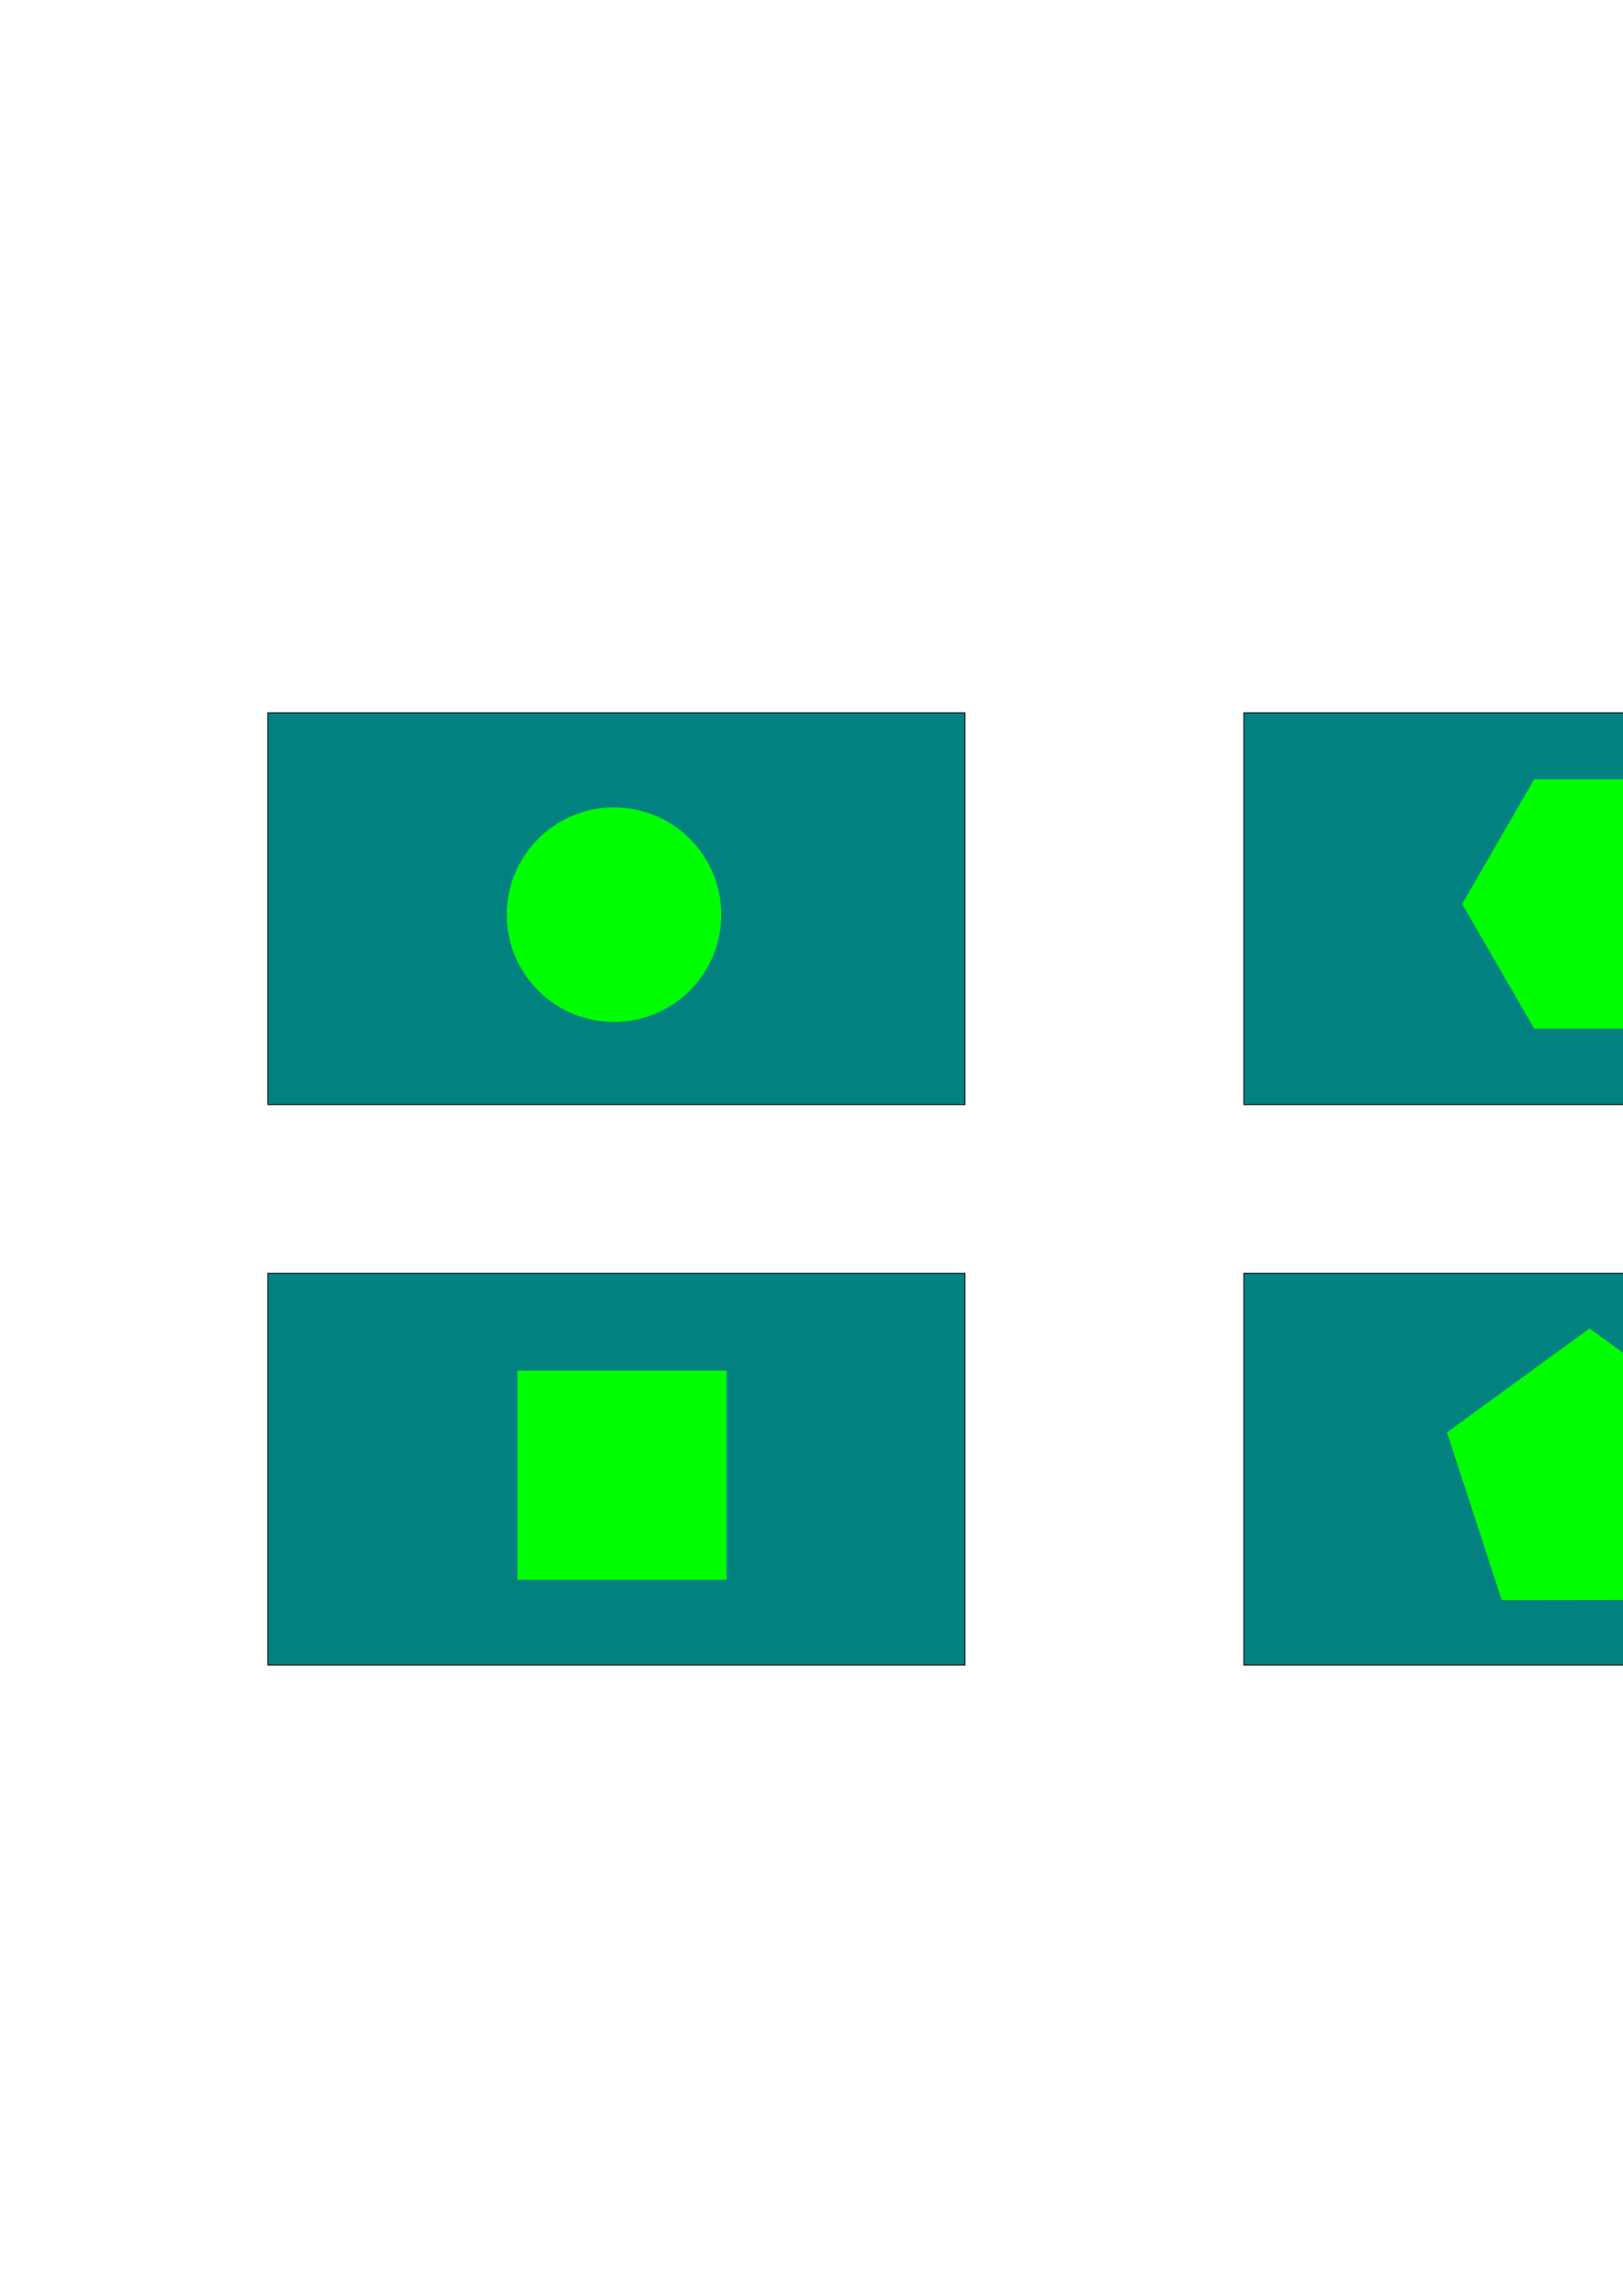<?xml version="1.0" encoding="UTF-8" standalone="no"?>
<!-- Created with Inkscape (http://www.inkscape.org/) -->

<svg
   xmlns:dc="http://purl.org/dc/elements/1.1/"
   xmlns:cc="http://creativecommons.org/ns#"
   xmlns:rdf="http://www.w3.org/1999/02/22-rdf-syntax-ns#"
   xmlns:svg="http://www.w3.org/2000/svg"
   xmlns="http://www.w3.org/2000/svg"
   xmlns:sodipodi="http://sodipodi.sourceforge.net/DTD/sodipodi-0.dtd"
   xmlns:inkscape="http://www.inkscape.org/namespaces/inkscape"
   width="210mm"
   height="297mm"
   viewBox="0 0 744.094 1052.362"
   id="svg2"
   version="1.1"
   inkscape:version="0.91 r13725"
   sodipodi:docname="imaxes.svg">
  <defs
     id="defs4" />
  <sodipodi:namedview
     id="base"
     pagecolor="#ffffff"
     bordercolor="#666666"
     borderopacity="1.0"
     inkscape:pageopacity="0.0"
     inkscape:pageshadow="2"
     inkscape:zoom="0.81347656"
     inkscape:cx="952.51617"
     inkscape:cy="480.66266"
     inkscape:document-units="px"
     inkscape:current-layer="layer1"
     showgrid="false"
     inkscape:window-width="1366"
     inkscape:window-height="744"
     inkscape:window-x="0"
     inkscape:window-y="24"
     inkscape:window-maximized="1" />
  <g
     inkscape:label="Layer 1"
     inkscape:groupmode="layer"
     id="layer1">
    <rect
       style="opacity:0.99;fill:#008080;fill-opacity:1;stroke:#000000;stroke-width:0.367;stroke-linecap:round;stroke-linejoin:round;stroke-miterlimit:4;stroke-dasharray:none;stroke-dashoffset:0;stroke-opacity:1"
       id="rect3336"
       width="319.633"
       height="179.633"
       x="122.79"
       y="326.715"
       inkscape:export-xdpi="90"
       inkscape:export-ydpi="90" />
    <rect
       y="583.637"
       x="122.79"
       height="179.633"
       width="319.633"
       id="rect3342"
       style="opacity:0.99;fill:#008080;fill-opacity:1;stroke:#000000;stroke-width:0.367;stroke-linecap:round;stroke-linejoin:round;stroke-miterlimit:4;stroke-dasharray:none;stroke-dashoffset:0;stroke-opacity:1"
       inkscape:export-xdpi="90"
       inkscape:export-ydpi="90" />
    <rect
       inkscape:export-ydpi="90"
       inkscape:export-xdpi="90"
       y="326.715"
       x="570.252"
       height="179.633"
       width="319.633"
       id="rect3367"
       style="opacity:0.99;fill:#008080;fill-opacity:1;stroke:#000000;stroke-width:0.367;stroke-linecap:round;stroke-linejoin:round;stroke-miterlimit:4;stroke-dasharray:none;stroke-dashoffset:0;stroke-opacity:1" />
    <rect
       inkscape:export-ydpi="90"
       inkscape:export-xdpi="90"
       style="opacity:0.99;fill:#008080;fill-opacity:1;stroke:#000000;stroke-width:0.367;stroke-linecap:round;stroke-linejoin:round;stroke-miterlimit:4;stroke-dasharray:none;stroke-dashoffset:0;stroke-opacity:1"
       id="rect3373"
       width="319.633"
       height="179.633"
       x="570.252"
       y="583.637" />
    <rect
       style="opacity:0.99;fill:#008080;fill-opacity:1;stroke:#000000;stroke-width:0.367;stroke-linecap:round;stroke-linejoin:round;stroke-miterlimit:4;stroke-dasharray:none;stroke-dashoffset:0;stroke-opacity:1"
       id="rect3379"
       width="319.633"
       height="179.633"
       x="941.498"
       y="326.715"
       inkscape:export-xdpi="90"
       inkscape:export-ydpi="90" />
    <rect
       y="583.637"
       x="941.498"
       height="179.633"
       width="319.633"
       id="rect3385"
       style="opacity:0.99;fill:#008080;fill-opacity:1;stroke:#000000;stroke-width:0.367;stroke-linecap:round;stroke-linejoin:round;stroke-miterlimit:4;stroke-dasharray:none;stroke-dashoffset:0;stroke-opacity:1"
       inkscape:export-xdpi="90"
       inkscape:export-ydpi="90" />
    <circle
       style="opacity:0.99;fill:#00ff00;fill-opacity:1;stroke:none;stroke-width:0.354;stroke-linecap:round;stroke-linejoin:round;stroke-miterlimit:4;stroke-dasharray:none;stroke-dashoffset:0;stroke-opacity:1"
       id="path3391"
       cx="281.508"
       cy="419.277"
       r="49.172"
       inkscape:export-xdpi="90"
       inkscape:export-ydpi="90" />
    <rect
       style="opacity:0.99;fill:#00ff00;fill-opacity:1;stroke:none;stroke-width:0.354;stroke-linecap:round;stroke-linejoin:round;stroke-miterlimit:4;stroke-dasharray:none;stroke-dashoffset:0;stroke-opacity:1"
       id="rect3358"
       width="95.885"
       height="95.885"
       x="237.253"
       y="628.257" />
    <path
       sodipodi:type="star"
       style="opacity:0.99;fill:#00ff00;fill-opacity:1;stroke:none;stroke-width:0.354;stroke-linecap:round;stroke-linejoin:round;stroke-miterlimit:4;stroke-dasharray:none;stroke-dashoffset:0;stroke-opacity:1"
       id="path3360"
       sodipodi:sides="6"
       sodipodi:cx="736.34577"
       sodipodi:cy="414.35982"
       sodipodi:r1="65.970718"
       sodipodi:r2="57.132317"
       sodipodi:arg1="2.0943951"
       sodipodi:arg2="2.6179939"
       inkscape:flatsided="true"
       inkscape:rounded="0"
       inkscape:randomized="0"
       d="m 703.36,471.492 -32.985,-57.132 32.985,-57.132 65.971,0 32.985,57.132 -32.985,57.132 z" />
    <path
       sodipodi:type="star"
       style="opacity:0.99;fill:#00ff00;fill-opacity:1;stroke:none;stroke-width:0.354;stroke-linecap:round;stroke-linejoin:round;stroke-miterlimit:4;stroke-dasharray:none;stroke-dashoffset:0;stroke-opacity:1"
       id="path3362"
       sodipodi:sides="5"
       sodipodi:cx="695.77911"
       sodipodi:cy="666.36462"
       sodipodi:r1="68.774452"
       sodipodi:r2="59.560421"
       sodipodi:arg1="2.0943951"
       sodipodi:arg2="2.7227136"
       inkscape:flatsided="true"
       inkscape:rounded="0"
       inkscape:randomized="0"
       d="m 661.392,725.925 -32.884,-73.859 60.083,-54.099 70.017,40.425 -16.809,79.082 z"
       transform="matrix(0.995,0.103,-0.103,0.995,105.183,-56.957)"
       inkscape:export-xdpi="90"
       inkscape:export-ydpi="90" />
    <path
       sodipodi:type="star"
       style="opacity:0.99;fill:#00ff00;fill-opacity:1;stroke:none;stroke-width:0.354;stroke-linecap:round;stroke-linejoin:round;stroke-miterlimit:4;stroke-dasharray:none;stroke-dashoffset:0;stroke-opacity:1"
       id="path3364"
       sodipodi:sides="3"
       sodipodi:cx="1065.7959"
       sodipodi:cy="420.50626"
       sodipodi:r1="66.880699"
       sodipodi:r2="54.107624"
       sodipodi:arg1="0.94200004"
       sodipodi:arg2="1.9891976"
       inkscape:flatsided="true"
       inkscape:rounded="0"
       inkscape:randomized="0"
       d="M 1105.133,474.595 999.285,427.529 1092.969,359.395 Z"
       inkscape:transform-center-x="-13.083777"
       inkscape:transform-center-y="-28.078133"
       transform="matrix(1.035,-0.473,0.473,1.035,-199.955,499.24)" />
    <path
       style="opacity:0.99;fill:#00ff00;fill-opacity:1;stroke:none;stroke-width:0.354;stroke-linecap:round;stroke-linejoin:round;stroke-miterlimit:4;stroke-dasharray:none;stroke-dashoffset:0;stroke-opacity:1"
       inkscape:transform-center-y="-8.877215"
       d="m 1100.642,744.545 -53.209,-73.086 55.746,-72.105 53.209,73.086 z"
       id="path3366"
       inkscape:connector-curvature="0"
       sodipodi:nodetypes="ccccc"
       inkscape:transform-center-x="-22.051019" />
  </g>
</svg>
